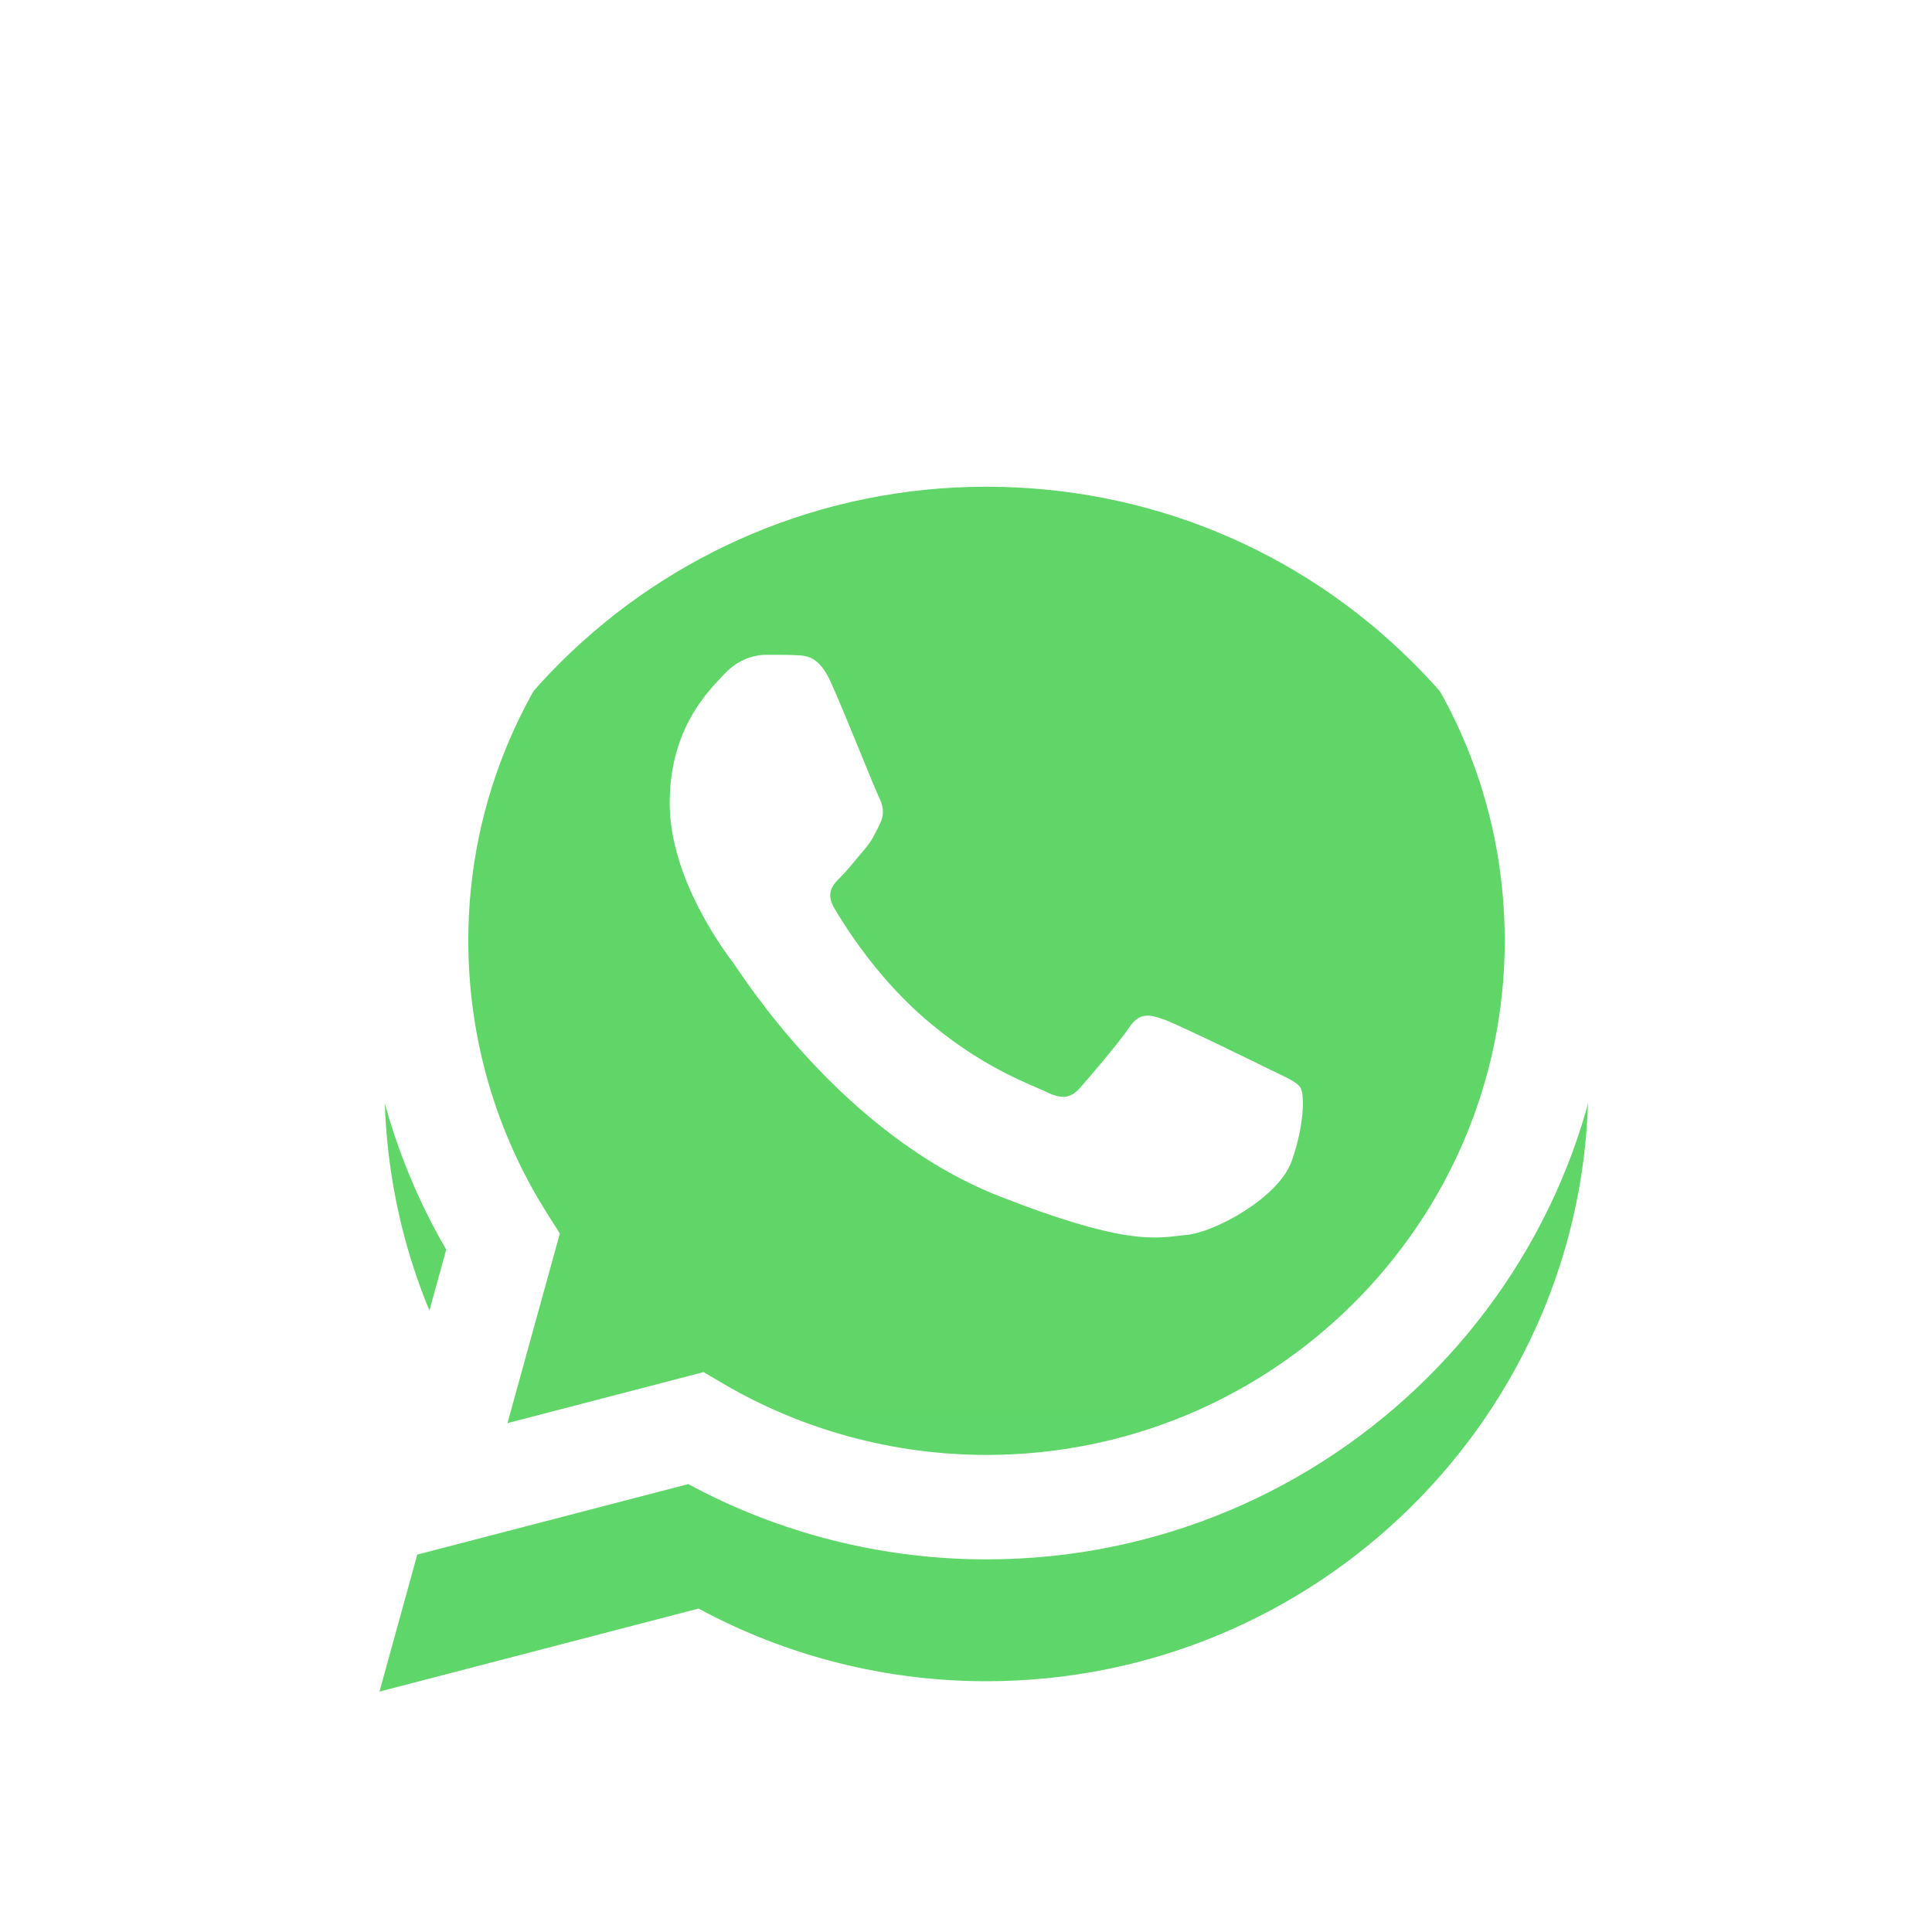 <svg width="54" height="54" viewBox="0 0 54 54" fill="none" xmlns="http://www.w3.org/2000/svg">
<g clip-path="url(#clip0_111_20649)">
<g filter="url(#filter0_d_111_20649)">
<path d="M10.747 26.291C10.746 29.231 11.521 32.103 12.993 34.633L10.606 43.281L19.524 40.96C21.991 42.293 24.755 42.991 27.564 42.991H27.571C36.843 42.991 44.39 35.505 44.394 26.304C44.396 21.845 42.647 17.652 39.471 14.498C36.295 11.344 32.071 9.606 27.57 9.604C18.298 9.604 10.751 17.09 10.747 26.291" fill="url(#paint0_linear_111_20649)"/>
</g>
<path d="M10.146 26.285C10.145 29.332 10.947 32.306 12.472 34.927L10 43.884L19.238 41.481C21.784 42.858 24.65 43.584 27.566 43.585H27.573C37.178 43.585 44.996 35.83 45 26.299C45.002 21.68 43.19 17.337 39.9 14.069C36.61 10.802 32.235 9.002 27.573 9C17.967 9 10.15 16.754 10.146 26.285ZM15.648 34.476L15.303 33.932C13.853 31.645 13.088 29.001 13.089 26.286C13.092 18.364 19.589 11.919 27.579 11.919C31.448 11.921 35.084 13.418 37.819 16.133C40.554 18.849 42.059 22.458 42.058 26.298C42.054 34.22 35.557 40.666 27.573 40.666H27.567C24.968 40.664 22.419 39.971 20.195 38.663L19.666 38.351L14.184 39.777L15.648 34.476Z" fill="url(#paint1_linear_111_20649)"/>
<path d="M23.218 19.059C22.892 18.339 22.548 18.325 22.238 18.312C21.984 18.301 21.694 18.302 21.403 18.302C21.113 18.302 20.641 18.411 20.242 18.843C19.843 19.275 18.718 20.32 18.718 22.446C18.718 24.572 20.279 26.626 20.496 26.915C20.714 27.203 23.509 31.704 27.934 33.436C31.613 34.875 32.361 34.589 33.16 34.517C33.958 34.445 35.736 33.472 36.099 32.463C36.462 31.454 36.462 30.59 36.353 30.409C36.244 30.229 35.953 30.121 35.518 29.905C35.083 29.689 32.942 28.643 32.543 28.499C32.143 28.355 31.853 28.283 31.563 28.716C31.272 29.148 30.439 30.121 30.184 30.409C29.93 30.698 29.676 30.734 29.241 30.518C28.805 30.301 27.403 29.845 25.739 28.373C24.445 27.228 23.571 25.814 23.317 25.381C23.063 24.949 23.29 24.715 23.508 24.5C23.704 24.306 23.944 23.995 24.161 23.743C24.379 23.491 24.451 23.311 24.596 23.023C24.741 22.734 24.669 22.482 24.56 22.266C24.451 22.05 23.605 19.913 23.218 19.059Z" fill="white"/>
</g>
<defs>
<filter id="filter0_d_111_20649" x="0.606" y="3.604" width="53.788" height="53.677" filterUnits="userSpaceOnUse" color-interpolation-filters="sRGB">
<feFlood flood-opacity="0" result="BackgroundImageFix"/>
<feColorMatrix in="SourceAlpha" type="matrix" values="0 0 0 0 0 0 0 0 0 0 0 0 0 0 0 0 0 0 127 0" result="hardAlpha"/>
<feOffset dy="4"/>
<feGaussianBlur stdDeviation="5"/>
<feComposite in2="hardAlpha" operator="out"/>
<feColorMatrix type="matrix" values="0 0 0 0 0 0 0 0 0 0 0 0 0 0 0 0 0 0 0.1 0"/>
<feBlend mode="normal" in2="BackgroundImageFix" result="effect1_dropShadow_111_20649"/>
<feBlend mode="normal" in="SourceGraphic" in2="effect1_dropShadow_111_20649" result="shape"/>
</filter>
<linearGradient id="paint0_linear_111_20649" x1="1699.99" y1="3377.27" x2="1699.99" y2="9.604" gradientUnits="userSpaceOnUse">
<stop stop-color="#1FAF38"/>
<stop offset="1" stop-color="#60D669"/>
</linearGradient>
<linearGradient id="paint1_linear_111_20649" x1="1760" y1="3497.43" x2="1760" y2="9" gradientUnits="userSpaceOnUse">
<stop stop-color="#F9F9F9"/>
<stop offset="1" stop-color="white"/>
</linearGradient>
<clipPath id="clip0_111_20649">
<rect width="54" height="54" fill="white"/>
</clipPath>
</defs>
</svg>
